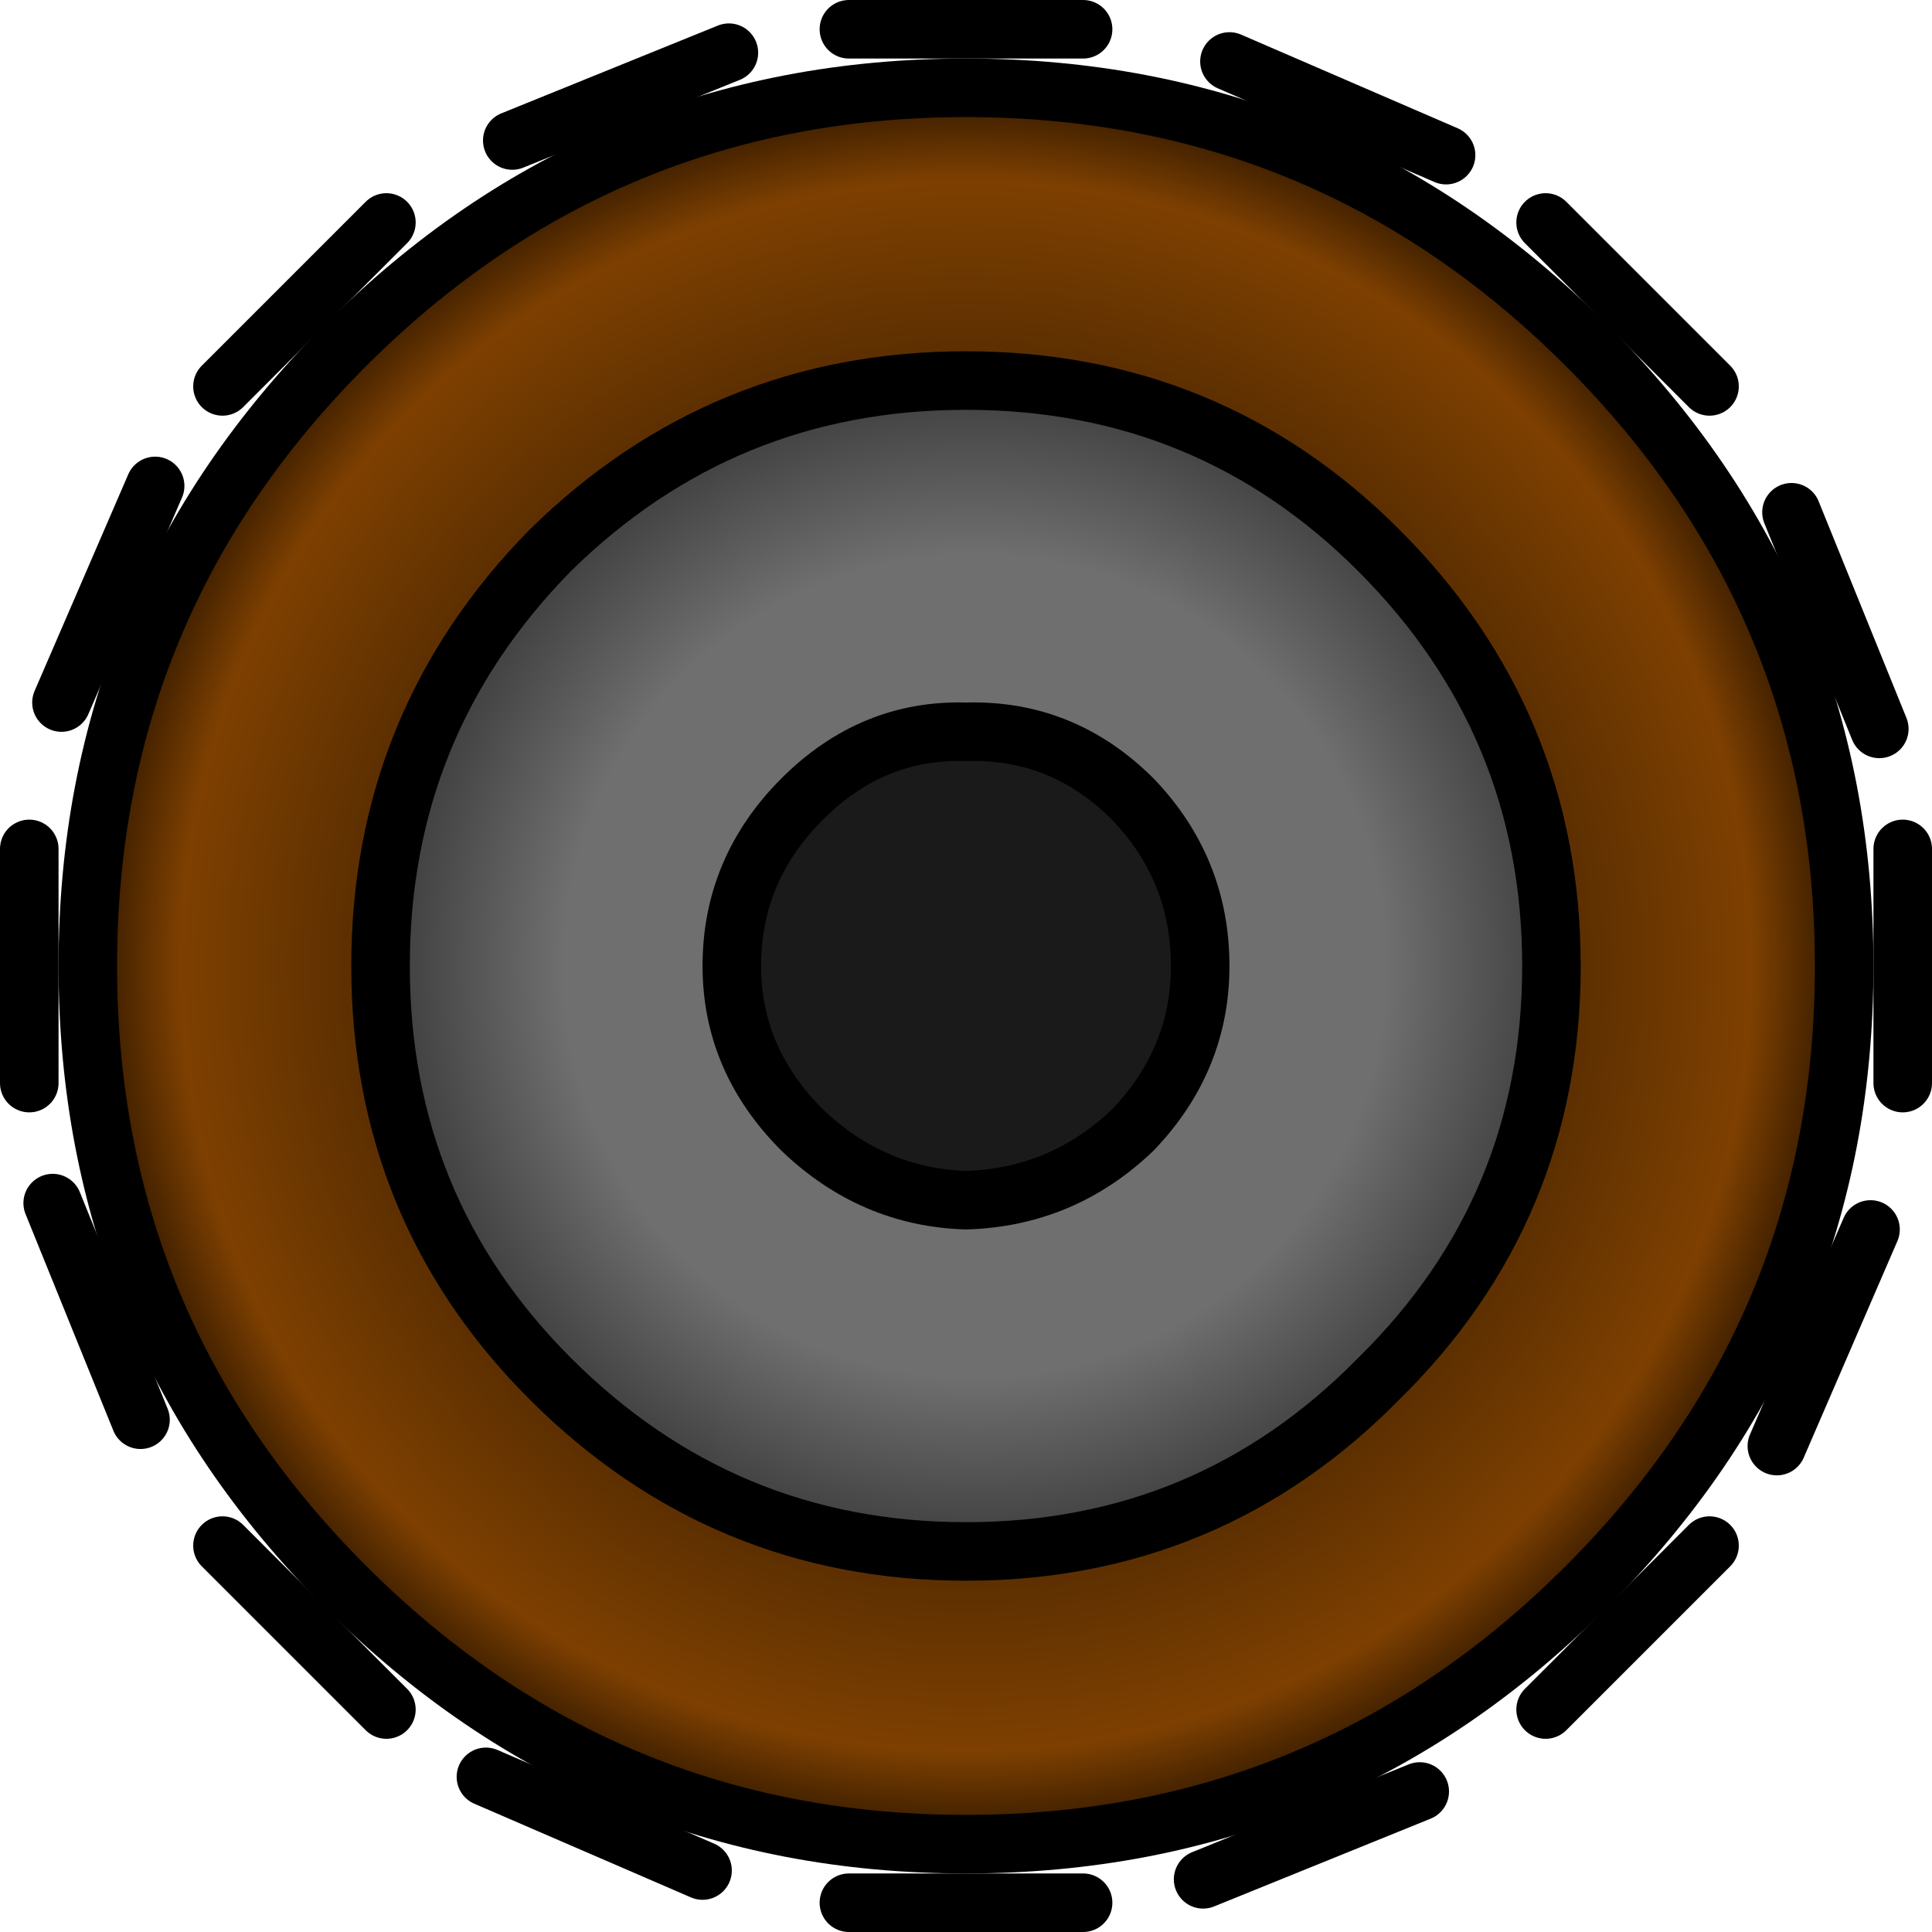 <?xml version="1.0" encoding="UTF-8" standalone="no"?>
<svg xmlns:xlink="http://www.w3.org/1999/xlink" height="33.0px" width="33.0px" xmlns="http://www.w3.org/2000/svg">
  <g transform="matrix(1.0, 0.0, 0.0, 1.0, 16.5, 16.5)">
    <path d="M7.05 -7.1 Q4.15 -10.0 0.0 -10.0 -4.15 -10.0 -7.1 -7.1 -10.0 -4.15 -10.0 0.0 -10.0 4.15 -7.1 7.05 -4.15 10.0 0.0 10.0 4.15 10.0 7.05 7.05 10.0 4.15 10.0 0.0 10.0 -4.15 7.05 -7.1 M10.6 -10.6 Q15.0 -6.2 15.0 0.0 15.0 6.2 10.6 10.6 6.2 15.0 0.0 15.0 -6.2 15.0 -10.6 10.6 -15.0 6.2 -15.0 0.0 -15.0 -6.2 -10.6 -10.6 -6.2 -15.0 0.0 -15.0 6.2 -15.0 10.6 -10.6" fill="url(#gradient0)" fill-rule="evenodd" stroke="none"/>
    <path d="M4.0 0.0 Q4.0 -1.65 2.85 -2.85 1.65 -4.05 0.0 -4.0 -1.6 -4.05 -2.8 -2.85 -4.0 -1.65 -4.0 0.0 -4.0 1.6 -2.8 2.8 -1.6 3.95 0.0 4.0 1.65 3.95 2.85 2.8 4.0 1.6 4.0 0.0 M7.05 -7.1 Q10.0 -4.15 10.0 0.0 10.0 4.15 7.05 7.05 4.15 10.0 0.0 10.0 -4.15 10.0 -7.1 7.05 -10.0 4.15 -10.0 0.0 -10.0 -4.15 -7.1 -7.1 -4.15 -10.0 0.0 -10.0 4.15 -10.0 7.05 -7.1" fill="url(#gradient1)" fill-rule="evenodd" stroke="none"/>
    <path d="M4.0 0.0 Q4.0 1.6 2.85 2.8 1.65 3.95 0.0 4.0 -1.6 3.95 -2.8 2.8 -4.0 1.6 -4.0 0.0 -4.0 -1.65 -2.8 -2.85 -1.6 -4.05 0.0 -4.0 1.65 -4.05 2.85 -2.85 4.0 -1.65 4.0 0.0" fill="#1a1a1a" fill-rule="evenodd" stroke="none"/>
    <path d="M4.0 0.0 Q4.0 1.6 2.85 2.8 1.65 3.95 0.0 4.0 -1.6 3.95 -2.8 2.8 -4.0 1.6 -4.0 0.0 -4.0 -1.65 -2.8 -2.85 -1.6 -4.05 0.0 -4.0 1.65 -4.05 2.85 -2.85 4.0 -1.65 4.0 0.0 M7.05 -7.1 Q10.0 -4.15 10.0 0.0 10.0 4.15 7.05 7.05 4.15 10.0 0.0 10.0 -4.15 10.0 -7.1 7.05 -10.0 4.15 -10.0 0.0 -10.0 -4.15 -7.1 -7.1 -4.15 -10.0 0.0 -10.0 4.15 -10.0 7.05 -7.1 M10.6 -10.6 Q15.0 -6.2 15.0 0.0 15.0 6.2 10.6 10.6 6.2 15.0 0.0 15.0 -6.2 15.0 -10.6 10.6 -15.0 6.2 -15.0 0.0 -15.0 -6.2 -10.6 -10.6 -6.2 -15.0 0.0 -15.0 6.2 -15.0 10.6 -10.6" fill="none" stroke="#000000" stroke-linecap="round" stroke-linejoin="round" stroke-width="1.0"/>
    <path d="M-2.0 16.0 L2.0 16.0 M-2.0 -16.0 L2.0 -16.0" fill="none" stroke="#000000" stroke-linecap="round" stroke-linejoin="round" stroke-width="1.0"/>
    <path d="M16.0 -2.0 L16.0 2.0 M-16.0 -2.0 L-16.0 2.0" fill="none" stroke="#000000" stroke-linecap="round" stroke-linejoin="round" stroke-width="1.0"/>
    <path d="M9.9 -12.7 L12.7 -9.9 M-12.7 9.9 L-9.9 12.7" fill="none" stroke="#000000" stroke-linecap="round" stroke-linejoin="round" stroke-width="1.0"/>
    <path d="M-9.9 -12.7 L-12.7 -9.9 M12.7 9.9 L9.9 12.7" fill="none" stroke="#000000" stroke-linecap="round" stroke-linejoin="round" stroke-width="1.0"/>
    <path d="M4.5 -15.45 L8.2 -13.85 M-8.2 13.85 L-4.5 15.45" fill="none" stroke="#000000" stroke-linecap="round" stroke-linejoin="round" stroke-width="1.0"/>
    <path d="M-13.85 -8.2 L-15.45 -4.5 M15.45 4.5 L13.85 8.2" fill="none" stroke="#000000" stroke-linecap="round" stroke-linejoin="round" stroke-width="1.0"/>
    <path d="M-15.6 4.05 L-14.1 7.75 M14.1 -7.75 L15.6 -4.05" fill="none" stroke="#000000" stroke-linecap="round" stroke-linejoin="round" stroke-width="1.0"/>
    <path d="M7.75 14.1 L4.05 15.6 M-4.05 -15.6 L-7.75 -14.1" fill="none" stroke="#000000" stroke-linecap="round" stroke-linejoin="round" stroke-width="1.0"/>
  </g>
  <defs>
    <radialGradient cx="0" cy="0" gradientTransform="matrix(0.018, 0.0, 0.0, 0.018, 0.0, 0.0)" gradientUnits="userSpaceOnUse" id="gradient0" r="819.2" spreadMethod="pad">
      <stop offset="0.659" stop-color="#542b01"/>
      <stop offset="0.91" stop-color="#7e4001"/>
      <stop offset="1.0" stop-color="#3c1e00"/>
    </radialGradient>
    <radialGradient cx="0" cy="0" gradientTransform="matrix(0.013, 0.0, 0.0, 0.013, 0.15, 0.0)" gradientUnits="userSpaceOnUse" id="gradient1" r="819.2" spreadMethod="pad">
      <stop offset="0.659" stop-color="#6f6f6f"/>
      <stop offset="1.0" stop-color="#333333"/>
    </radialGradient>
  </defs>
</svg>
